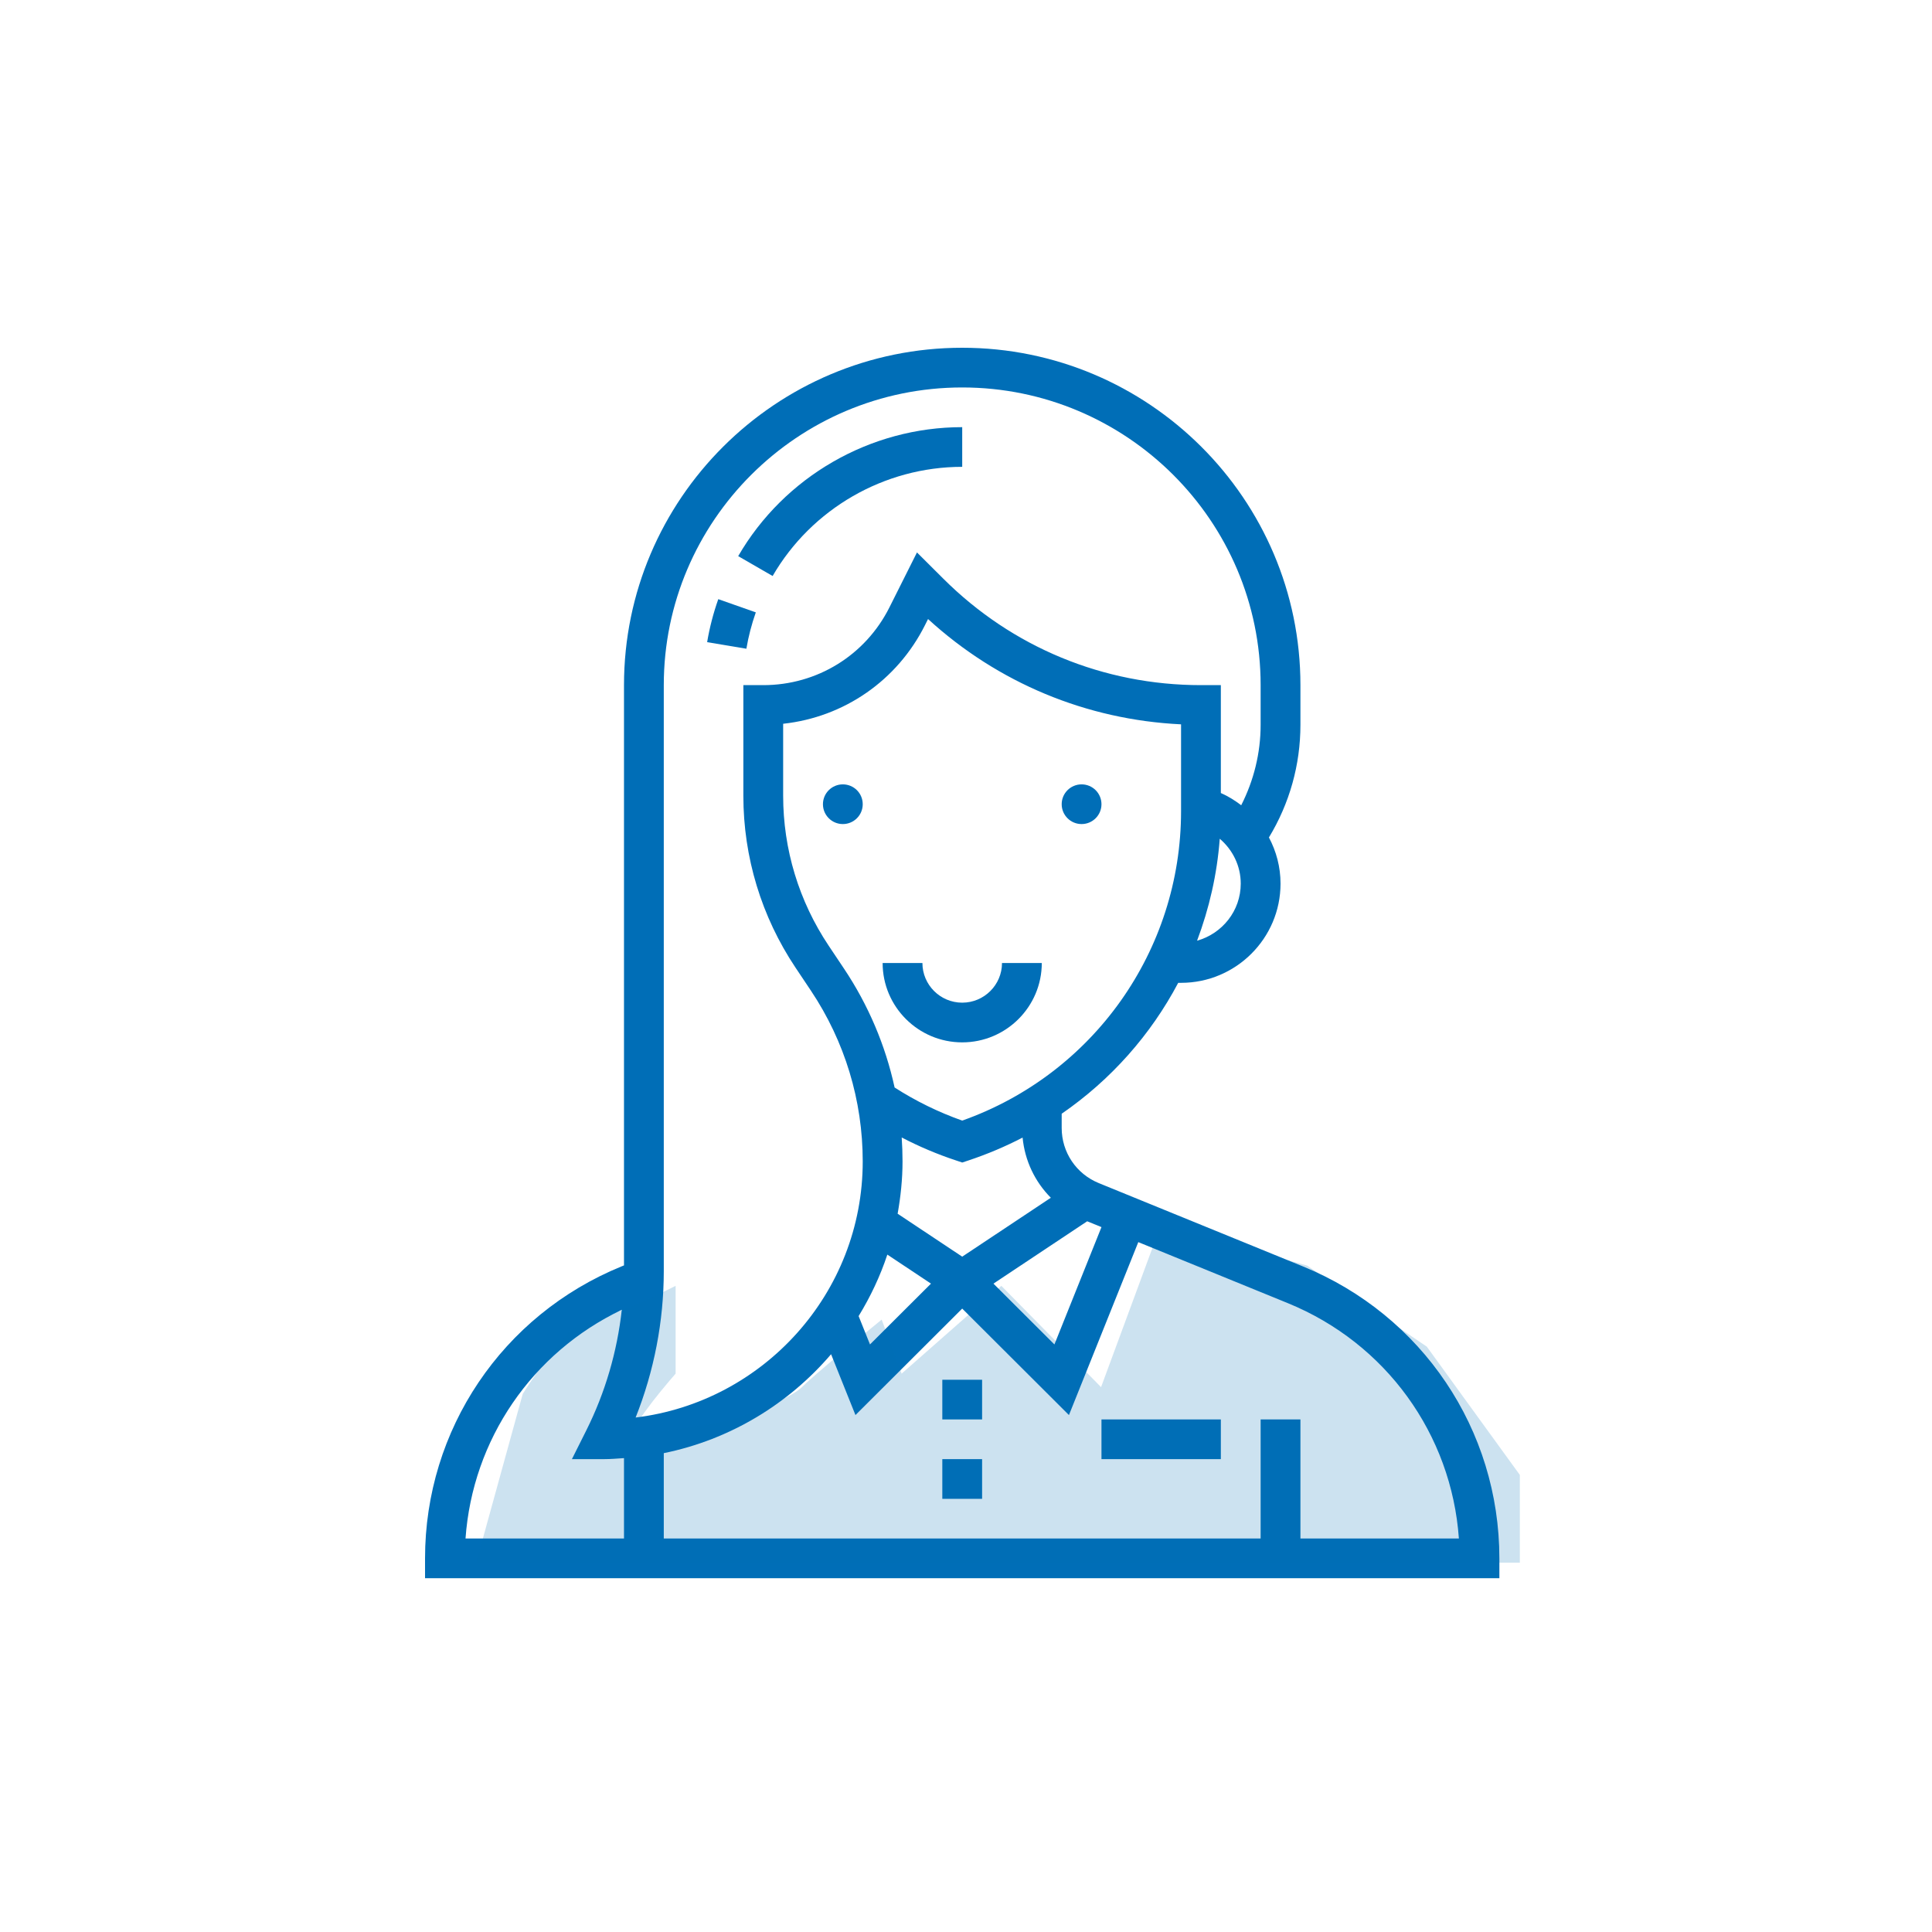 <svg width="150" height="150" viewBox="0 0 150 150" fill="none" xmlns="http://www.w3.org/2000/svg">
<path d="M83.974 63.98C84.827 63.98 85.518 63.29 85.518 62.439C85.518 61.588 84.827 60.898 83.974 60.898C83.121 60.898 82.429 61.588 82.429 62.439C82.429 63.29 83.121 63.98 83.974 63.98Z" fill="#006EB7"/>
<path d="M65.438 63.98C66.291 63.98 66.982 63.29 66.982 62.439C66.982 61.588 66.291 60.898 65.438 60.898C64.585 60.898 63.893 61.588 63.893 62.439C63.893 63.29 64.585 63.98 65.438 63.98Z" fill="#006EB7"/>
<path d="M74.706 77.847C73.002 77.847 71.616 76.465 71.616 74.766H68.527C68.527 78.165 71.298 80.929 74.706 80.929C78.113 80.929 80.884 78.165 80.884 74.766H77.795C77.795 76.465 76.409 77.847 74.706 77.847Z" fill="#006EB7"/>
<path d="M101.155 98.322L85.308 91.855C83.56 91.142 82.429 89.463 82.429 87.576V86.47C86.243 83.841 89.34 80.35 91.476 76.307H91.697C95.955 76.307 99.42 72.851 99.42 68.603C99.42 67.319 99.094 66.099 98.519 65.02C100.117 62.385 100.965 59.384 100.965 56.276V53.194C100.965 38.75 89.185 27 74.706 27C60.226 27 48.447 38.75 48.447 53.194V98.245L48.257 98.322C38.989 102.105 33 111.003 33 120.991V122.532H116.411V120.991C116.411 111.003 110.423 102.105 101.155 98.322ZM85.518 95.272L81.865 104.382L77.131 99.66L84.409 94.82L85.518 95.272ZM81.587 92.993L74.706 97.567L69.692 94.233C69.927 92.912 70.072 91.561 70.072 90.174C70.072 89.552 70.05 88.931 70.008 88.313C71.358 89.017 72.766 89.614 74.218 90.094L74.706 90.258L75.194 90.096C76.656 89.609 78.059 89.014 79.394 88.321C79.567 90.114 80.35 91.751 81.587 92.993ZM68.893 97.407L72.281 99.66L67.546 104.382L66.663 102.181C67.577 100.689 68.334 99.094 68.893 97.407ZM74.706 87.003C72.86 86.349 71.099 85.487 69.457 84.433C68.743 81.159 67.419 78.034 65.529 75.205L64.339 73.425C62.027 69.965 60.804 65.939 60.804 61.778V56.193C65.526 55.681 69.656 52.844 71.817 48.533L72.053 48.062C77.474 53.022 84.355 55.885 91.697 56.237V62.979C91.697 73.801 84.891 83.392 74.706 87.003ZM92.94 73.036C93.884 70.529 94.496 67.872 94.701 65.12C95.705 65.974 96.331 67.227 96.331 68.603C96.331 70.72 94.89 72.489 92.94 73.036ZM51.536 53.194C51.536 40.45 61.93 30.082 74.706 30.082C87.481 30.082 97.875 40.45 97.875 53.194V56.276C97.875 58.468 97.346 60.592 96.368 62.519C95.881 62.15 95.359 61.82 94.786 61.57V53.194H93.241C85.685 53.194 78.583 50.259 73.238 44.928L71.193 42.891L69.055 47.157C67.188 50.88 63.434 53.194 59.259 53.194H57.714V61.778C57.714 66.547 59.117 71.167 61.769 75.134L62.959 76.914C65.591 80.854 66.982 85.439 66.982 90.174C66.982 100.393 59.271 108.849 49.35 110.057C50.785 106.45 51.536 102.57 51.536 98.692V53.194ZM48.275 101.692C47.917 104.942 46.984 108.134 45.519 111.057L44.403 113.287H46.902C47.424 113.287 47.934 113.242 48.447 113.208V119.45H36.143C36.69 111.769 41.298 105.022 48.275 101.692ZM100.965 119.45V110.205H97.875V119.45H51.536V112.822C56.697 111.772 61.228 108.999 64.525 105.142L66.418 109.865L74.706 101.598L82.993 109.865L88.377 96.438L99.985 101.176C107.607 104.287 112.692 111.353 113.268 119.45H100.965Z" fill="#006EB7"/>
<path d="M76.25 113.287H73.161V116.369H76.25V113.287Z" fill="#006EB7"/>
<path d="M76.25 107.124H73.161V110.205H76.25V107.124Z" fill="#006EB7"/>
<path d="M94.786 110.205H85.518V113.287H94.786V110.205Z" fill="#006EB7"/>
<path d="M58.681 47.544L55.768 46.518C55.383 47.603 55.092 48.727 54.902 49.858L57.949 50.367C58.11 49.411 58.357 48.462 58.681 47.544Z" fill="#006EB7"/>
<path d="M74.706 36.245V33.164C67.56 33.164 60.895 37 57.313 43.178L59.986 44.721C63.019 39.492 68.658 36.245 74.706 36.245Z" fill="#006EB7"/>
<path opacity="0.2" d="M40.585 108.221L36.972 121.329H118V114.513L110.775 104.551L101.485 98.26L90.13 95.114L85.486 107.697L77.744 99.833L70.002 106.649L68.454 102.454C66.734 103.852 63.087 106.858 62.261 107.697C61.435 108.536 58.132 109.794 56.584 110.319C54.519 110.668 50.184 111.367 49.358 111.367C48.533 111.367 51.079 108.221 52.455 106.649V99.833C50.735 100.707 46.984 102.454 45.746 102.454C44.507 102.454 41.789 106.299 40.585 108.221Z" fill="#006EB7"/>
</svg>
